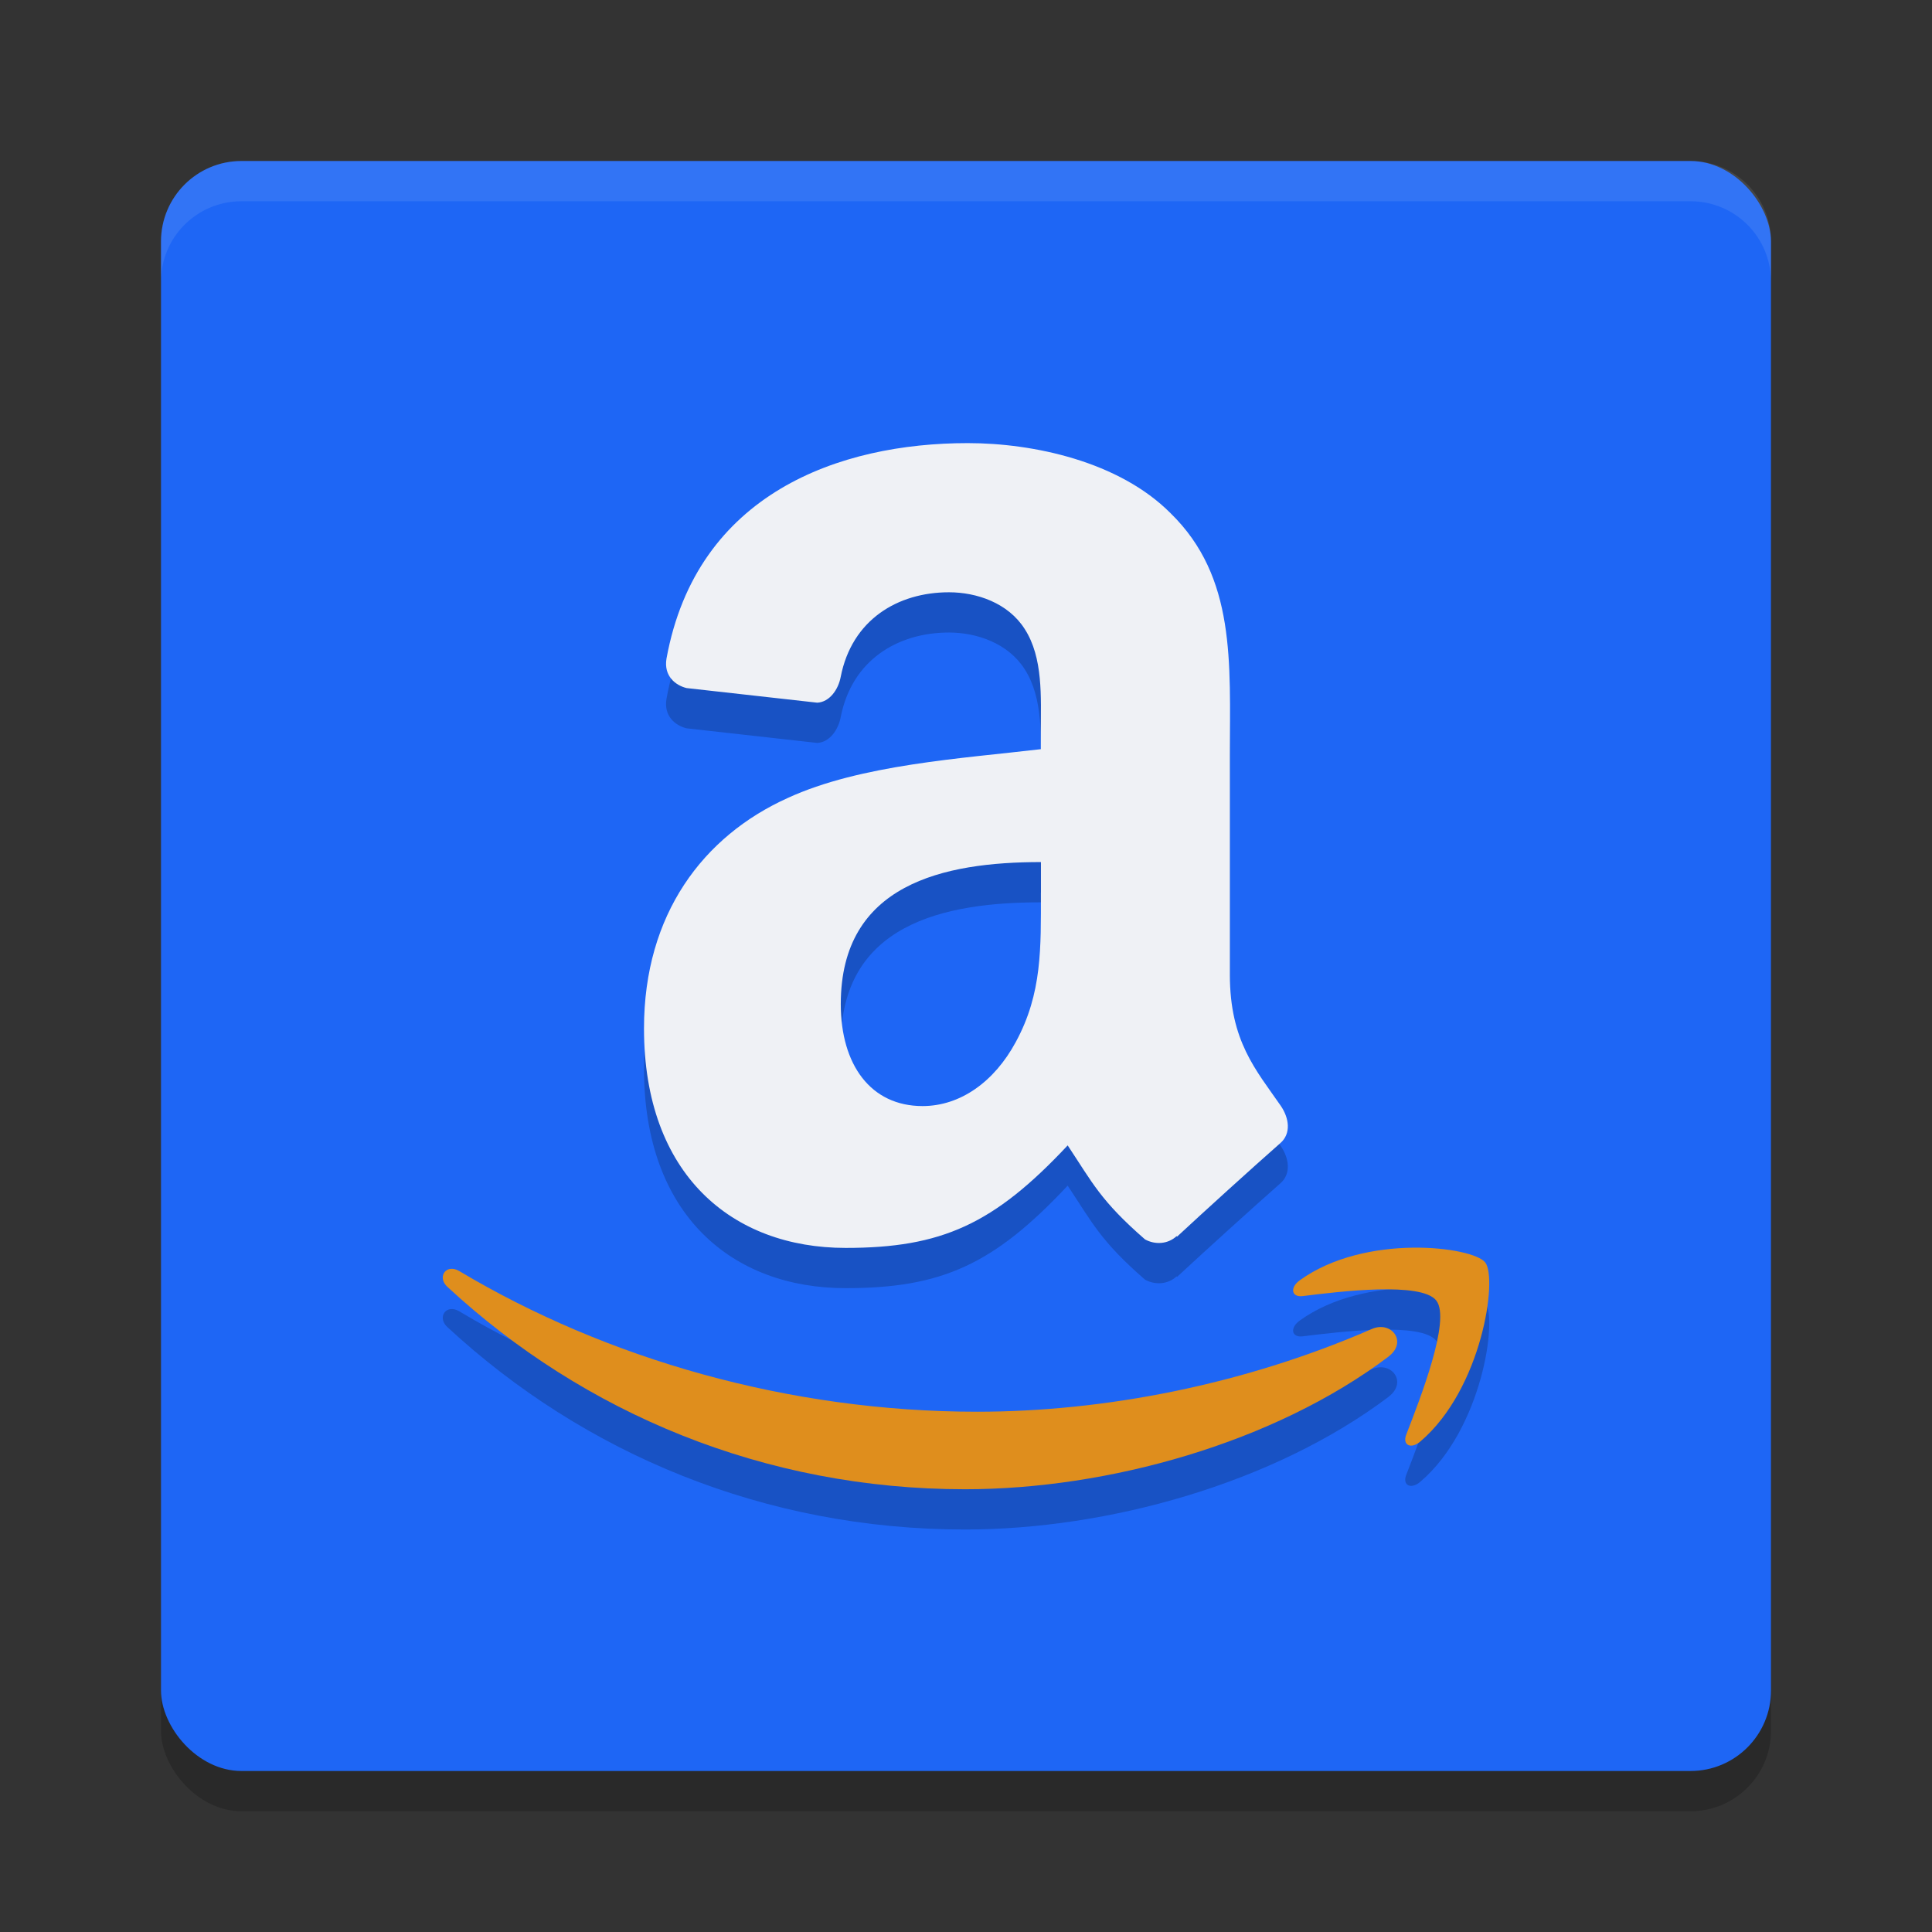 <svg xmlns="http://www.w3.org/2000/svg" width="48" height="48" version="1">
 <rect width="100%" height="100%" fill="#333333" stroke="none"/>
 <rect style="opacity:0.2" width="40" height="40" x="4" y="5" rx="2" ry="2"/>
 <rect fill="#1e66f5" width="40" height="40" x="4" y="4" rx="2" ry="2"/>
 <path fill="#eff1f5" opacity=".1" d="m6 4c-1.108 0-2 0.892-2 2v1c0-1.108 0.892-2 2-2h36c1.108 0 2 0.892 2 2v-1c0-1.108-0.892-2-2-2h-36z"/>
 <path style="fill-rule:evenodd;opacity:0.2" d="M 25.861,23.175 C 25.861,24.542 25.896,25.679 25.236,26.89 24.705,27.874 23.861,28.48 22.92,28.48 21.635,28.48 20.889,27.457 20.889,25.945 20.889,22.961 23.444,22.418 25.862,22.418 V 23.176 M 29.237,31.707 C 29.018,31.914 28.698,31.93 28.448,31.793 27.339,30.828 27.139,30.379 26.526,29.457 24.69,31.418 23.393,32.004 21.01,32.004 18.194,32.004 16,30.188 16,26.551 16,23.711 17.473,21.774 19.566,20.828 21.379,19.992 23.918,19.844 25.859,19.613 V 19.16 C 25.859,18.328 25.922,17.344 25.457,16.625 25.047,15.98 24.266,15.715 23.578,15.715 22.301,15.715 21.164,16.399 20.887,17.817 20.828,18.133 20.61,18.442 20.305,18.458 L 17.059,18.095 C 16.786,18.029 16.485,17.798 16.559,17.361 17.309,13.252 20.864,12.009 24.043,12.009 25.672,12.009 27.801,12.462 29.083,13.751 30.712,15.341 30.556,17.462 30.556,19.771 V 25.224 C 30.556,26.865 31.204,27.583 31.818,28.47 32.033,28.783 32.08,29.165 31.81,29.4 31.126,30.002 29.912,31.103 29.244,31.724 L 29.232,31.712"/>
 <path style="fill:#eff1f5;fill-rule:evenodd" d="M 25.861,22.175 C 25.861,23.542 25.896,24.679 25.236,25.89 24.705,26.874 23.861,27.48 22.92,27.48 21.635,27.48 20.889,26.457 20.889,24.945 20.889,21.961 23.444,21.418 25.862,21.418 V 22.176 M 29.237,30.707 C 29.018,30.914 28.698,30.93 28.448,30.793 27.339,29.828 27.139,29.379 26.526,28.457 24.69,30.418 23.393,31.004 21.01,31.004 18.194,31.004 16,29.188 16,25.551 16,22.711 17.473,20.774 19.566,19.828 21.379,18.992 23.918,18.844 25.859,18.613 V 18.16 C 25.859,17.328 25.922,16.344 25.457,15.625 25.047,14.98 24.266,14.715 23.578,14.715 22.301,14.715 21.164,15.399 20.887,16.817 20.828,17.133 20.61,17.442 20.305,17.458 L 17.059,17.095 C 16.786,17.029 16.485,16.798 16.559,16.361 17.309,12.252 20.864,11.009 24.043,11.009 25.672,11.009 27.801,11.462 29.083,12.751 30.712,14.341 30.556,16.462 30.556,18.771 V 24.224 C 30.556,25.865 31.204,26.583 31.818,27.47 32.033,27.783 32.08,28.165 31.81,28.4 31.126,29.002 29.912,30.103 29.244,30.724 L 29.232,30.712"/>
 <path style="opacity:0.2" d="M 35.092,31.998 C 34.182,32.011 33.107,32.221 32.295,32.807 32.041,32.987 32.084,33.236 32.365,33.201 33.279,33.087 35.323,32.837 35.686,33.314 36.053,33.79 35.279,35.76 34.939,36.639 34.834,36.905 35.057,37.014 35.291,36.811 36.822,35.503 37.213,32.76 36.9,32.365 36.746,32.168 36.001,31.985 35.092,31.998 Z M 11.189,32.525 C 11,32.551 10.916,32.786 11.115,32.971 14.509,36.114 18.995,38 23.975,38 27.529,38 31.652,36.851 34.5,34.703 L 34.502,34.699 C 34.975,34.339 34.572,33.809 34.088,34.016 30.9,35.407 27.427,36.074 24.275,36.074 19.599,36.074 15.068,34.762 11.408,32.578 11.328,32.53 11.253,32.517 11.189,32.525 Z"/>
 <path style="fill:#df8e1d" d="M 35.092,30.998 C 34.182,31.011 33.107,31.221 32.295,31.807 32.041,31.987 32.084,32.236 32.365,32.201 33.279,32.087 35.323,31.837 35.686,32.314 36.053,32.79 35.279,34.76 34.939,35.639 34.834,35.905 35.057,36.014 35.291,35.811 36.822,34.503 37.213,31.76 36.9,31.365 36.746,31.168 36.001,30.985 35.092,30.998 Z M 11.189,31.525 C 11,31.551 10.916,31.786 11.115,31.971 14.509,35.114 18.995,37 23.975,37 27.529,37 31.652,35.851 34.5,33.703 L 34.502,33.699 C 34.975,33.339 34.572,32.809 34.088,33.016 30.9,34.407 27.427,35.074 24.275,35.074 19.599,35.074 15.068,33.762 11.408,31.578 11.328,31.53 11.253,31.517 11.189,31.525 Z"/>
</svg>
